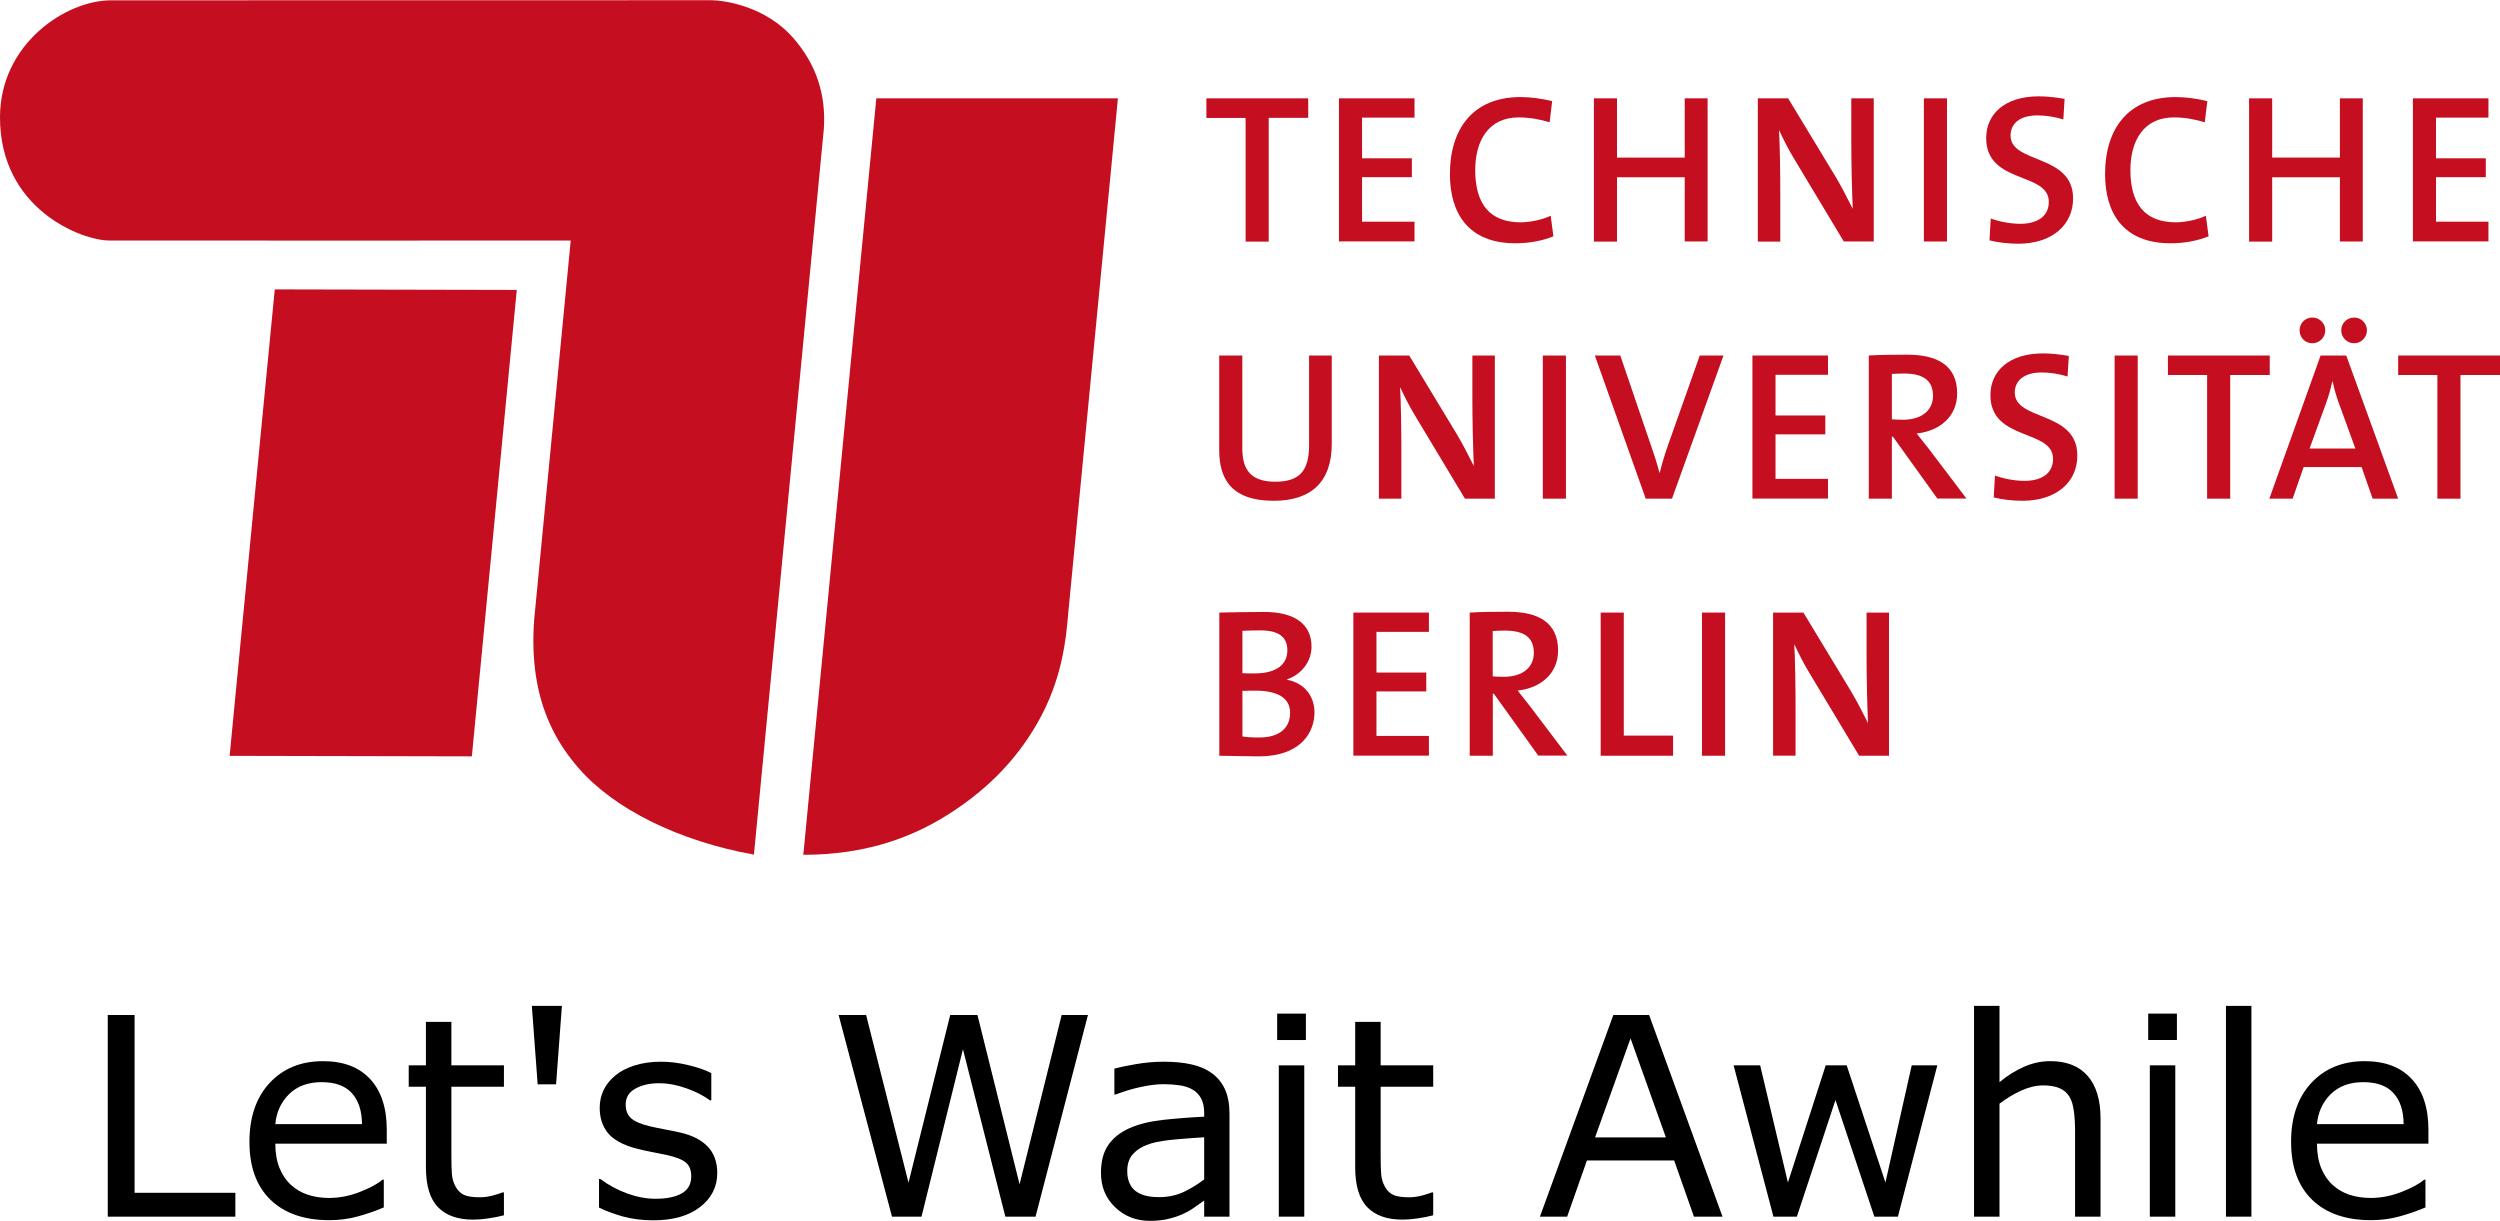 <?xml version="1.0" encoding="UTF-8" standalone="no"?>
<svg
   version="1.1"
   x="0"
   y="0"
   viewBox="0 0 235.93 115.091"
   width="146.006"
   height="71.308"
   xml:space="preserve"
   id="svg599"
   sodipodi:docname="lets-wait-awhile.svg"
   inkscape:version="1.2.2 (b0a84865, 2022-12-01)"
   xmlns:inkscape="http://www.inkscape.org/namespaces/inkscape"
   xmlns:sodipodi="http://sodipodi.sourceforge.net/DTD/sodipodi-0.dtd"
   xmlns="http://www.w3.org/2000/svg"
   xmlns:svg="http://www.w3.org/2000/svg"><defs
     id="defs603" /><sodipodi:namedview
     id="namedview601"
     pagecolor="#ffffff"
     bordercolor="#666666"
     borderopacity="1.0"
     inkscape:showpageshadow="2"
     inkscape:pageopacity="0.0"
     inkscape:pagecheckerboard="0"
     inkscape:deskcolor="#d1d1d1"
     showgrid="false"
     inkscape:zoom="4.72"
     inkscape:cx="70.444915"
     inkscape:cy="33.368644"
     inkscape:window-width="1553"
     inkscape:window-height="845"
     inkscape:window-x="21"
     inkscape:window-y="42"
     inkscape:window-maximized="0"
     inkscape:current-layer="svg599" /><style
     id="style566">.st1{fill:#c50e1f}</style><path
     id="XMLID_191_"
     class="st1"
     d="m 75.81,80.603 c 6.28,0 10.79,-1.86 14.29,-4.21 3.27,-2.19 5.8,-4.78 7.74,-8.12 2.51,-4.32 2.78,-8.33 2.99,-10.66 0,-0.02 4.67,-48.4 4.67,-48.4 H 82.7 c -0.01,0 -6.9,71.39 -6.89,71.39 z" /><path
     id="XMLID_190_"
     class="st1"
     d="m 53.86,22.633 -3.45,35.8 c -0.58,7.83 2.36,11.85 4.18,13.97 3.34,3.87 9.47,6.91 16.56,8.18 l 6.6,-68.51 C 77.96,8.823 77.02,5.983 74.85,3.503 72.32,0.613 68.57,-0.047 67.02,-0.047 l -56.56,0.01 C 6.28,-0.037 0,4.013 0,11.013 c 0,8.65 7.69,11.62 10.34,11.62 1.35,0.01 43.52,0 43.52,0 z" /><path
     id="XMLID_189_"
     class="st1"
     d="m 44.53,71.313 4.24,-44.02 -22.84,-0.05 c 0,0 -3.72,38.32 -4.26,44.02 z" /><g
     id="XMLID_127_"
     transform="translate(0,-0.097)"><path
       id="XMLID_187_"
       class="st1"
       d="m 119.73,11.16 v 11.67 h -2.18 V 11.16 h -3.7 V 9.31 h 9.61 v 1.84 h -3.73 z" /><path
       id="XMLID_185_"
       class="st1"
       d="M 126.36,22.83 V 9.31 h 7.13 v 1.82 h -4.95 v 3.84 h 4.7 v 1.78 h -4.7 v 4.2 h 4.95 v 1.86 h -7.13 z" /><path
       id="XMLID_183_"
       class="st1"
       d="m 143.02,22.99 c -4.52,0 -6.19,-2.92 -6.19,-6.53 0,-4.2 2.12,-7.27 6.67,-7.27 1,0 2.04,0.16 2.98,0.38 l -0.24,2 c -0.98,-0.3 -1.94,-0.46 -2.92,-0.46 -2.82,0 -4.1,2.16 -4.1,4.98 0,3.14 1.34,4.92 4.28,4.92 0.92,0 2.1,-0.26 2.84,-0.62 l 0.26,1.94 c -1.02,0.42 -2.28,0.66 -3.58,0.66 z" /><path
       id="XMLID_181_"
       class="st1"
       d="m 158.99,22.83 v -6.07 h -6.39 v 6.07 h -2.18 V 9.31 h 2.18 v 5.59 h 6.39 V 9.31 h 2.16 v 13.51 h -2.16 z" /><path
       id="XMLID_179_"
       class="st1"
       d="m 174.01,22.83 -4.62,-7.69 c -0.6,-0.98 -1.08,-1.94 -1.5,-2.84 0.08,1.32 0.12,4.06 0.12,5.99 v 4.54 h -2.12 V 9.31 h 2.86 l 4.46,7.37 c 0.6,1 1.14,2.08 1.64,3.06 -0.08,-1.54 -0.14,-4.44 -0.14,-6.43 v -4 h 2.12 v 13.51 h -2.82 z" /><path
       id="XMLID_177_"
       class="st1"
       d="M 181.56,22.83 V 9.31 h 2.18 v 13.51 h -2.18 z" /><path
       id="XMLID_175_"
       class="st1"
       d="m 190.47,23.03 c -0.98,0 -1.94,-0.12 -2.72,-0.32 l 0.12,-2.06 c 0.76,0.28 1.82,0.5 2.8,0.5 1.48,0 2.68,-0.62 2.68,-2.08 0,-2.84 -5.91,-1.64 -5.91,-6.01 0,-2.32 1.82,-3.94 4.96,-3.94 0.8,0 1.62,0.1 2.44,0.24 l -0.12,1.94 c -0.78,-0.24 -1.64,-0.38 -2.44,-0.38 -1.68,0 -2.54,0.78 -2.54,1.9 0,2.7 5.9,1.7 5.9,5.93 0.01,2.48 -1.95,4.28 -5.17,4.28 z" /><path
       id="XMLID_173_"
       class="st1"
       d="m 204.85,22.99 c -4.52,0 -6.19,-2.92 -6.19,-6.53 0,-4.2 2.12,-7.27 6.67,-7.27 1,0 2.04,0.16 2.98,0.38 l -0.24,2 c -0.98,-0.3 -1.94,-0.46 -2.92,-0.46 -2.82,0 -4.1,2.16 -4.1,4.98 0,3.14 1.34,4.92 4.28,4.92 0.92,0 2.1,-0.26 2.84,-0.62 l 0.26,1.94 c -1.02,0.42 -2.28,0.66 -3.58,0.66 z" /><path
       id="XMLID_171_"
       class="st1"
       d="m 220.82,22.83 v -6.07 h -6.39 v 6.07 h -2.18 V 9.31 h 2.18 v 5.59 h 6.39 V 9.31 h 2.16 v 13.51 h -2.16 z" /><path
       id="XMLID_169_"
       class="st1"
       d="M 227.71,22.83 V 9.31 h 7.13 v 1.82 h -4.95 v 3.84 h 4.7 v 1.78 h -4.7 v 4.2 h 4.95 v 1.86 h -7.13 z" /><path
       id="XMLID_167_"
       class="st1"
       d="m 120.21,47.29 c -4.24,0 -5.15,-2.32 -5.15,-4.8 v -8.91 h 2.18 v 8.75 c 0,1.8 0.6,3.16 3.1,3.16 2.2,0 3.2,-0.92 3.2,-3.44 v -8.47 h 2.14 v 8.31 c 0.01,3.6 -1.93,5.4 -5.47,5.4 z" /><path
       id="XMLID_165_"
       class="st1"
       d="m 138.25,47.09 -4.62,-7.69 c -0.6,-0.98 -1.08,-1.94 -1.5,-2.84 0.08,1.32 0.12,4.06 0.12,5.99 v 4.54 h -2.12 V 33.58 h 2.86 l 4.46,7.37 c 0.6,1 1.14,2.08 1.64,3.06 -0.08,-1.54 -0.14,-4.44 -0.14,-6.43 v -4 h 2.12 v 13.51 z" /><path
       id="XMLID_163_"
       class="st1"
       d="M 145.6,47.09 V 33.58 h 2.18 v 13.51 z" /><path
       id="XMLID_161_"
       class="st1"
       d="m 157.79,47.09 h -2.48 l -4.8,-13.51 h 2.4 l 2.84,8.33 c 0.28,0.78 0.6,1.74 0.86,2.74 h 0.02 c 0.24,-0.94 0.48,-1.78 0.88,-2.88 l 2.9,-8.19 h 2.24 z" /><path
       id="XMLID_159_"
       class="st1"
       d="M 165.38,47.09 V 33.58 h 7.13 v 1.82 h -4.95 v 3.84 h 4.7 v 1.78 h -4.7 v 4.2 h 4.95 v 1.86 h -7.13 z" /><path
       id="XMLID_156_"
       class="st1"
       d="m 182.84,47.09 -4.2,-5.85 h -0.1 v 5.85 h -2.18 V 33.58 c 0.98,-0.06 2.1,-0.08 3.62,-0.08 2.8,0 4.72,0.98 4.72,3.66 0,2.16 -1.62,3.54 -3.82,3.78 0.38,0.48 0.8,1 1.14,1.44 l 3.56,4.7 h -2.74 z m -3.16,-11.81 c -0.42,0 -0.82,0.02 -1.14,0.04 v 4.28 c 0.2,0.02 0.58,0.04 1.06,0.04 1.76,0 2.82,-0.9 2.82,-2.24 0,-1.48 -0.92,-2.12 -2.74,-2.12 z" /><path
       id="XMLID_154_"
       class="st1"
       d="m 190.87,47.29 c -0.98,0 -1.94,-0.12 -2.72,-0.32 l 0.12,-2.06 c 0.76,0.28 1.82,0.5 2.8,0.5 1.48,0 2.68,-0.62 2.68,-2.08 0,-2.84 -5.91,-1.64 -5.91,-6.01 0,-2.32 1.82,-3.94 4.96,-3.94 0.8,0 1.62,0.1 2.44,0.24 l -0.12,1.94 c -0.78,-0.24 -1.64,-0.38 -2.44,-0.38 -1.68,0 -2.54,0.78 -2.54,1.9 0,2.7 5.9,1.7 5.9,5.93 0.02,2.48 -1.95,4.28 -5.17,4.28 z" /><path
       id="XMLID_152_"
       class="st1"
       d="M 199.56,47.09 V 33.58 h 2.18 v 13.51 z" /><path
       id="XMLID_150_"
       class="st1"
       d="m 210.47,35.42 v 11.67 h -2.18 V 35.42 h -3.7 v -1.84 h 9.61 v 1.84 z" /><path
       id="XMLID_145_"
       class="st1"
       d="m 223.91,47.09 -1.04,-2.98 h -5.47 l -1.04,2.98 h -2.2 L 219,33.58 h 2.42 l 4.9,13.51 z m -5.69,-14.67 c -0.68,0 -1.2,-0.54 -1.2,-1.22 0,-0.66 0.52,-1.2 1.2,-1.2 0.68,0 1.22,0.54 1.22,1.2 0,0.67 -0.54,1.22 -1.22,1.22 z m 2.52,5.7 c -0.26,-0.7 -0.44,-1.34 -0.6,-2.08 h -0.04 a 15.9,15.9 0 0 1 -0.62,2.14 l -1.52,4.18 h 4.32 z m 1.43,-5.7 c -0.68,0 -1.22,-0.54 -1.22,-1.22 0,-0.66 0.54,-1.2 1.22,-1.2 0.66,0 1.2,0.54 1.2,1.2 0,0.67 -0.54,1.22 -1.2,1.22 z" /><path
       id="XMLID_143_"
       class="st1"
       d="m 232.2,35.42 v 11.67 h -2.18 V 35.42 h -3.7 v -1.84 h 9.61 v 1.84 z" /><path
       id="XMLID_139_"
       class="st1"
       d="m 118.75,71.41 c -0.82,0 -2.18,-0.04 -3.68,-0.06 V 57.84 c 1.06,-0.02 2.6,-0.06 4.24,-0.06 2.94,0 4.46,1.2 4.46,3.28 0,1.38 -0.92,2.6 -2.3,3.08 v 0.04 c 1.76,0.34 2.58,1.68 2.58,3.08 0,1.77 -1.16,4.15 -5.3,4.15 z m 0.2,-11.89 c -0.6,0 -1.18,0.02 -1.7,0.04 v 4 c 0.36,0.02 0.7,0.02 1.16,0.02 2.02,0 3.08,-0.82 3.08,-2.18 0,-1.1 -0.62,-1.88 -2.54,-1.88 z m -0.48,5.69 c -0.22,0 -0.92,0 -1.22,0.02 v 4.3 c 0.34,0.06 0.88,0.1 1.58,0.1 1.98,0 2.92,-0.96 2.92,-2.32 0,-1.54 -1.38,-2.1 -3.28,-2.1 z" /><path
       id="XMLID_137_"
       class="st1"
       d="M 127.72,71.35 V 57.84 h 7.13 v 1.82 h -4.95 v 3.84 h 4.7 v 1.78 h -4.7 v 4.2 h 4.95 v 1.86 h -7.13 z" /><path
       id="XMLID_134_"
       class="st1"
       d="m 145.18,71.35 -4.2,-5.85 h -0.1 v 5.85 H 138.7 V 57.84 c 0.98,-0.06 2.1,-0.08 3.62,-0.08 2.8,0 4.72,0.98 4.72,3.66 0,2.16 -1.62,3.54 -3.82,3.78 0.38,0.48 0.8,1 1.14,1.44 l 3.56,4.7 h -2.74 z m -3.17,-11.81 c -0.42,0 -0.82,0.02 -1.14,0.04 v 4.28 c 0.2,0.02 0.58,0.04 1.06,0.04 1.76,0 2.82,-0.9 2.82,-2.24 0.01,-1.48 -0.91,-2.12 -2.74,-2.12 z" /><path
       id="XMLID_132_"
       class="st1"
       d="M 151.06,71.35 V 57.84 h 2.18 v 11.61 h 4.65 v 1.9 z" /><path
       id="XMLID_130_"
       class="st1"
       d="M 160.62,71.35 V 57.84 h 2.18 v 13.51 z" /><path
       id="XMLID_128_"
       class="st1"
       d="m 175.45,71.35 -4.62,-7.69 c -0.6,-0.98 -1.08,-1.94 -1.5,-2.84 0.08,1.32 0.12,4.06 0.12,5.98 v 4.54 h -2.12 v -13.5 h 2.86 l 4.46,7.37 c 0.6,1 1.14,2.08 1.64,3.06 -0.08,-1.54 -0.14,-4.44 -0.14,-6.43 v -4 h 2.12 v 13.51 z" /></g><g
     aria-label="Let's Wait Awhile"
     id="text724"
     style="font-size:64.636px;stroke-width:1.616"
     transform="matrix(0.405,0,0,0.405,0.82,76.085)"><path
       d="M 52.817,95.468 H 23.087 V 48.475 h 6.249 v 41.439 h 23.481 z"
       id="path860" /><path
       d="M 88.102,78.457 H 62.127 q 0,3.251 0.978,5.681 0.978,2.399 2.683,3.945 1.641,1.515 3.882,2.272 2.272,0.757 4.987,0.757 3.598,0 7.227,-1.42 3.661,-1.452 5.207,-2.84 h 0.316 v 6.47 q -2.998,1.262 -6.123,2.115 -3.124,0.852 -6.565,0.852 -8.774,0 -13.697,-4.734 -4.923,-4.766 -4.923,-13.508 0,-8.648 4.702,-13.729 4.734,-5.081 12.435,-5.081 7.133,0 10.983,4.166 3.882,4.166 3.882,11.835 z m -5.776,-4.545 q -0.032,-4.671 -2.367,-7.227 -2.304,-2.556 -7.038,-2.556 -4.766,0 -7.606,2.809 -2.809,2.809 -3.188,6.975 z"
       id="path857" /><path
       d="m 115.401,95.153 q -1.673,0.442 -3.661,0.726 -1.957,0.284 -3.503,0.284 -5.397,0 -8.206,-2.904 -2.809,-2.904 -2.809,-9.31 V 65.202 h -4.008 v -4.987 h 4.008 V 50.085 h 5.933 v 10.131 h 12.245 v 4.987 h -12.245 v 16.064 q 0,2.777 0.126,4.355 0.126,1.546 0.884,2.904 0.694,1.262 1.894,1.862 1.231,0.568 3.724,0.568 1.452,0 3.03,-0.41 1.578,-0.442 2.272,-0.726 h 0.316 z"
       id="path854" /><path
       d="m 128.909,46.36 -1.357,18.273 h -4.292 l -1.357,-18.273 z"
       id="path851" /><path
       d="m 165.109,85.306 q 0,4.829 -4.008,7.922 -3.977,3.093 -10.888,3.093 -3.913,0 -7.196,-0.915 -3.251,-0.947 -5.46,-2.051 v -6.659 h 0.316 q 2.809,2.115 6.249,3.377 3.44,1.231 6.596,1.231 3.913,0 6.123,-1.262 2.209,-1.262 2.209,-3.977 0,-2.083 -1.199,-3.156 -1.199,-1.073 -4.608,-1.831 -1.262,-0.284 -3.314,-0.663 -2.02,-0.379 -3.693,-0.821 -4.639,-1.231 -6.596,-3.598 -1.925,-2.399 -1.925,-5.87 0,-2.178 0.884,-4.103 0.915,-1.925 2.746,-3.44 1.767,-1.483 4.482,-2.335 2.746,-0.884 6.123,-0.884 3.156,0 6.375,0.789 3.251,0.757 5.397,1.862 v 6.344 h -0.316 q -2.272,-1.673 -5.523,-2.809 -3.251,-1.168 -6.375,-1.168 -3.251,0 -5.492,1.262 -2.241,1.231 -2.241,3.693 0,2.178 1.357,3.282 1.326,1.105 4.292,1.799 1.641,0.379 3.661,0.757 2.051,0.379 3.409,0.694 4.134,0.947 6.375,3.251 2.241,2.335 2.241,6.186 z"
       id="path848" /><path
       d="m 251.489,48.475 -12.214,46.993 h -7.038 l -9.878,-39.009 -9.657,39.009 h -6.88 L 193.387,48.475 h 6.407 l 9.878,39.072 9.721,-39.072 h 6.344 l 9.815,39.45 9.815,-39.45 z"
       id="path845" /><path
       d="m 284.47,95.468 h -5.902 v -3.756 q -0.789,0.537 -2.146,1.515 -1.326,0.947 -2.588,1.515 -1.483,0.726 -3.409,1.199 -1.925,0.505 -4.513,0.505 -4.766,0 -8.079,-3.156 -3.314,-3.156 -3.314,-8.048 0,-4.008 1.704,-6.47 1.736,-2.493 4.923,-3.913 3.219,-1.42 7.732,-1.925 4.513,-0.505 9.689,-0.757 v -0.915 q 0,-2.02 -0.726,-3.345 -0.694,-1.326 -2.02,-2.083 -1.262,-0.726 -3.03,-0.978 -1.767,-0.252 -3.693,-0.252 -2.335,0 -5.207,0.631 -2.872,0.6 -5.933,1.767 h -0.316 v -6.028 q 1.736,-0.473 5.018,-1.041 3.282,-0.568 6.47,-0.568 3.724,0 6.47,0.631 2.777,0.6 4.797,2.083 1.988,1.452 3.03,3.756 1.041,2.304 1.041,5.712 z m -5.902,-8.679 v -9.815 q -2.714,0.158 -6.407,0.473 -3.661,0.316 -5.807,0.915 -2.556,0.726 -4.134,2.272 -1.578,1.515 -1.578,4.198 0,3.03 1.831,4.576 1.831,1.515 5.586,1.515 3.124,0 5.712,-1.199 2.588,-1.231 4.797,-2.935 z"
       id="path842" /><path
       d="m 302.27,54.314 h -6.691 v -6.154 h 6.691 z m -0.379,41.155 h -5.933 V 60.215 h 5.933 z"
       id="path839" /><path
       d="m 331.937,95.153 q -1.673,0.442 -3.661,0.726 -1.957,0.284 -3.503,0.284 -5.397,0 -8.206,-2.904 -2.809,-2.904 -2.809,-9.31 V 65.202 h -4.008 v -4.987 h 4.008 V 50.085 h 5.933 v 10.131 h 12.245 v 4.987 h -12.245 v 16.064 q 0,2.777 0.126,4.355 0.126,1.546 0.884,2.904 0.694,1.262 1.894,1.862 1.231,0.568 3.724,0.568 1.452,0 3.03,-0.41 1.578,-0.442 2.272,-0.726 h 0.316 z"
       id="path836" /><path
       d="m 399.35,95.468 h -6.659 l -4.608,-13.098 h -20.325 l -4.608,13.098 h -6.344 l 17.106,-46.993 h 8.332 z M 386.157,77.005 377.92,53.935 369.651,77.005 Z"
       id="path833" /><path
       d="m 449.404,60.215 -9.184,35.253 h -5.492 l -9.058,-27.173 -8.995,27.173 h -5.46 l -9.279,-35.253 h 6.186 l 6.47,27.3 8.805,-27.3 h 4.892 l 9.026,27.3 6.123,-27.3 z"
       id="path830" /><path
       d="m 487.435,95.468 h -5.933 V 75.396 q 0,-2.43 -0.284,-4.545 -0.284,-2.146 -1.041,-3.345 -0.789,-1.326 -2.272,-1.957 -1.483,-0.663 -3.85,-0.663 -2.43,0 -5.081,1.199 -2.651,1.199 -5.081,3.061 v 26.321 h -5.933 V 46.36 h 5.933 v 17.768 q 2.777,-2.304 5.744,-3.598 2.967,-1.294 6.091,-1.294 5.712,0 8.711,3.44 2.998,3.44 2.998,9.91 z"
       id="path827" /><path
       d="m 505.235,54.314 h -6.691 v -6.154 h 6.691 z m -0.379,41.155 h -5.933 V 60.215 h 5.933 z"
       id="path824" /><path
       d="m 522.593,95.468 h -5.933 V 46.36 h 5.933 z"
       id="path821" /><path
       d="m 563.842,78.457 h -25.974 q 0,3.251 0.978,5.681 0.978,2.399 2.683,3.945 1.641,1.515 3.882,2.272 2.272,0.757 4.987,0.757 3.598,0 7.227,-1.42 3.661,-1.452 5.207,-2.84 h 0.316 v 6.47 q -2.998,1.262 -6.123,2.115 -3.124,0.852 -6.565,0.852 -8.774,0 -13.697,-4.734 -4.923,-4.766 -4.923,-13.508 0,-8.648 4.702,-13.729 4.734,-5.081 12.435,-5.081 7.133,0 10.983,4.166 3.882,4.166 3.882,11.835 z m -5.776,-4.545 q -0.032,-4.671 -2.367,-7.227 -2.304,-2.556 -7.038,-2.556 -4.766,0 -7.606,2.809 -2.809,2.809 -3.188,6.975 z"
       id="path818" /></g></svg>
